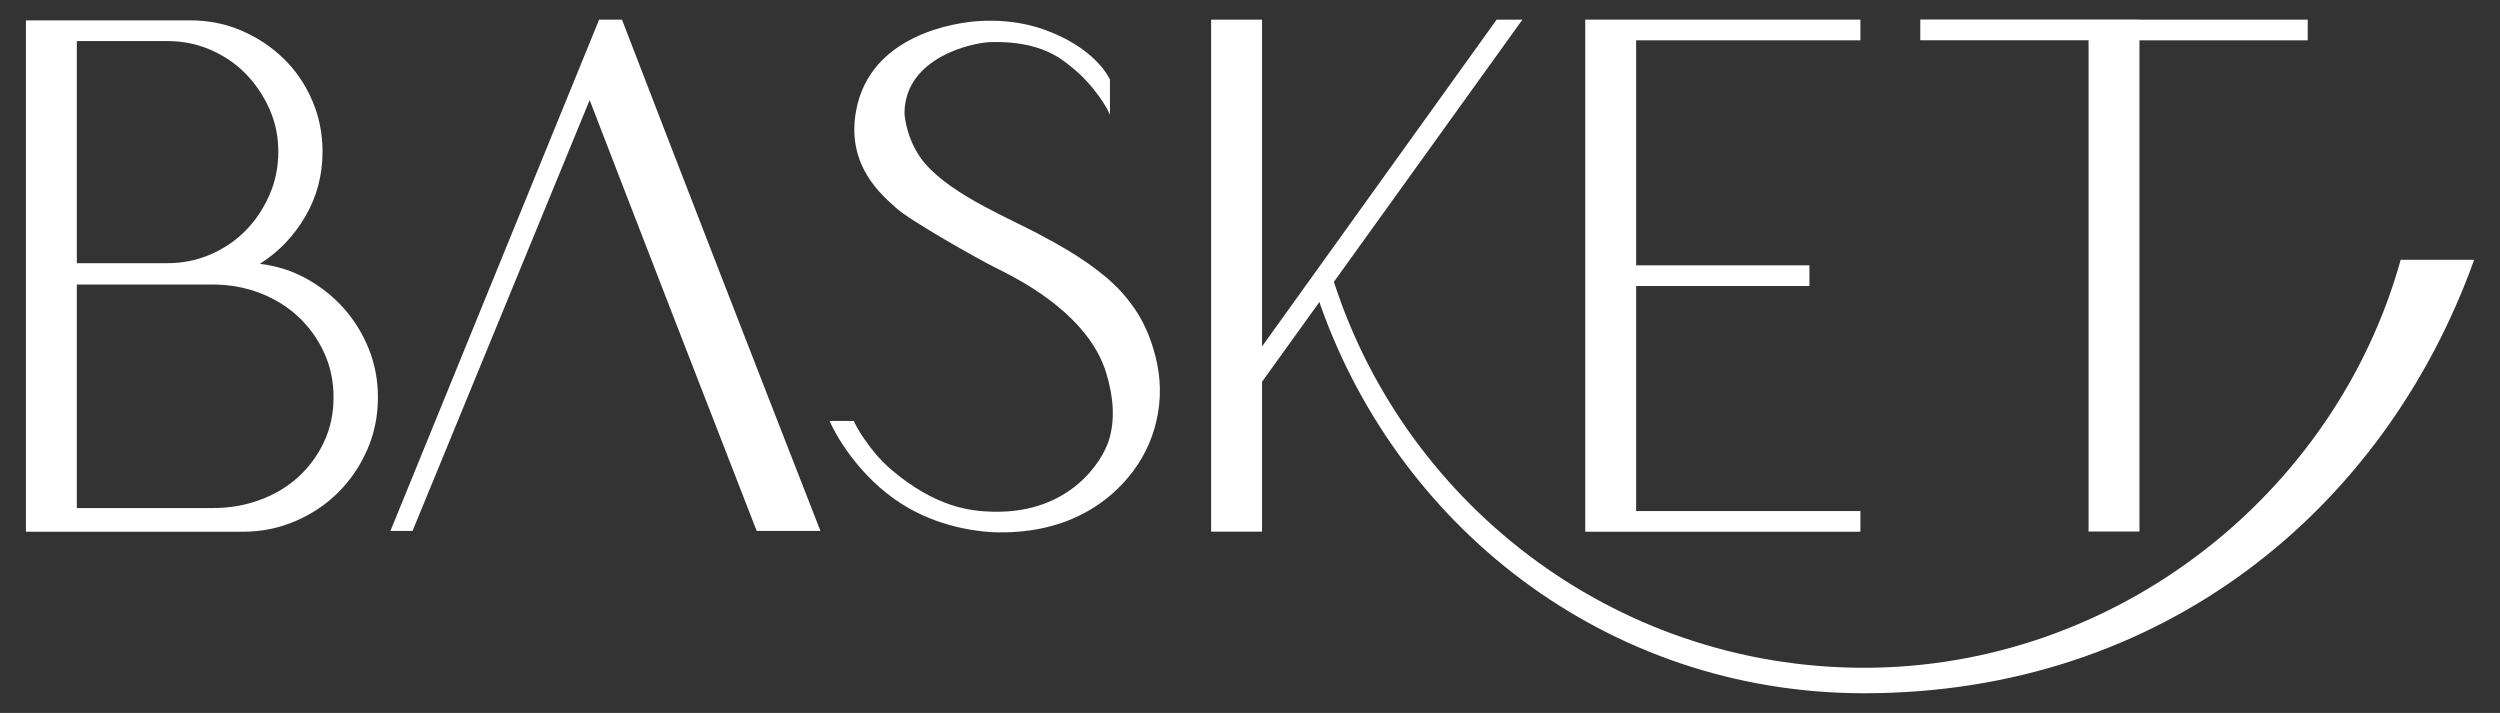 <?xml version="1.0" encoding="UTF-8"?>
<svg id="_레이어_1" data-name="레이어 1" xmlns="http://www.w3.org/2000/svg" viewBox="0 0 333.53 95.11">
  <rect x="0" y="0" width="333.53" height="95.11" fill="#333333" stroke="none"/>
  <defs>
    <style>
      .cls-1 {
        fill: #fff;
        stroke-width: 0px;
      }
    </style>
  </defs>
  <path class="cls-1" d="m3.46,2.72h21.95c2.43,0,4.71.46,6.84,1.38,2.13.92,4,2.17,5.61,3.74,1.61,1.57,2.87,3.43,3.79,5.56.92,2.13,1.38,4.41,1.38,6.84,0,3.15-.77,6.04-2.31,8.66-1.54,2.63-3.56,4.72-6.05,6.3,2.23.26,4.3.92,6.2,1.97,1.9,1.05,3.56,2.36,4.97,3.94,1.41,1.57,2.53,3.38,3.35,5.41.82,2.04,1.23,4.2,1.23,6.5,0,2.5-.48,4.82-1.43,6.99-.95,2.17-2.23,4.05-3.84,5.66-1.61,1.61-3.51,2.89-5.71,3.84-2.2.95-4.54,1.43-7.04,1.43H3.46V2.72Zm6.79,2.76v29.63h12.11c2.03,0,3.95-.39,5.76-1.18,1.8-.79,3.36-1.85,4.68-3.2,1.31-1.34,2.36-2.92,3.15-4.72.79-1.8,1.18-3.72,1.18-5.76s-.39-3.94-1.18-5.71c-.79-1.77-1.84-3.33-3.15-4.68-1.31-1.34-2.87-2.41-4.68-3.2-1.81-.79-3.73-1.18-5.76-1.18h-12.11Zm0,32.48v29.82h18.21c2.17,0,4.23-.36,6.2-1.08,1.97-.72,3.67-1.74,5.12-3.05,1.44-1.31,2.59-2.87,3.44-4.68.85-1.8,1.28-3.79,1.28-5.96s-.43-4.17-1.28-6c-.85-1.84-2-3.43-3.44-4.77-1.44-1.34-3.15-2.39-5.12-3.15-1.97-.75-4.04-1.13-6.2-1.13H10.25Z"/>
  <path class="cls-1" d="m109.46,70.83h-8.51c-3.87-9.91-18.48-47.58-22.28-57.48l-23.63,57.48h-2.95L79.93,2.62h3.05c4.4,11.42,8.79,22.79,13.19,34.11,4.4,11.32,8.82,22.69,13.29,34.11Z"/>
  <path class="cls-1" d="m148.08,15.34c-.15-.59-2.09-4.02-5.2-6.45-1.05-.82-3.86-3.5-10.78-3.27-2.43.08-11.25,2.04-11.43,9.32-.02.98.54,4.27,2.68,6.8,3.77,4.46,11.9,7.6,15.97,9.89,4,2.1,7.9,4.66,10.28,7.31,2.64,2.94,3.76,5.6,4.53,8.51.76,2.92.82,5.81.16,8.66-.65,2.85-1.93,5.4-3.82,7.63-1.89,2.23-7.03,7.51-17.56,7.28-1.67-.04-6.79-.43-11.72-3.25-5.81-3.32-9.29-8.86-10.52-11.61h3.27c0,.33,2.06,4.02,4.91,6.45,6.04,5.15,10.72,5.59,13.63,5.66,10.29.24,14.58-6.75,15.45-9.51.87-2.76.62-5.86-.36-9.04-.98-3.18-3.92-8.69-14.53-13.89-2.52-1.23-11.71-6.45-13.46-8.06-1.74-1.61-6.66-5.48-5.4-12.82,1.8-10.52,13.74-11.96,16.28-12.13,5.51-.36,9.05,1.15,10.51,1.8,4.38,1.95,6.38,4.53,7.11,5.98v4.75Z"/>
  <path class="cls-1" d="m168.37,50.95v19.98h-6.79V2.62h6.79v43.6L199.67,2.62h3.44l-34.75,48.33Z"/>
  <path class="cls-1" d="m212.57,2.62h35.63v2.76h-29.92v30.02h23.12v2.76h-23.12v30.02h29.92v2.76h-36.71V2.62h1.08Z"/>
  <path class="cls-1" d="m285.43,2.62h22.45v2.76h-22.45v65.53h-6.79V5.37h-22.45v-2.76h29.25Z"/>
  <path class="cls-1" d="m177.51,36.17c9.2,30.58,37.62,52.92,71.17,52.92s62.88-23.08,71.6-54.43h9.8c-11.94,33.28-41.55,57.83-81.39,57.83-34.34,0-62.82-22.39-73.06-53.34"/>
</svg>